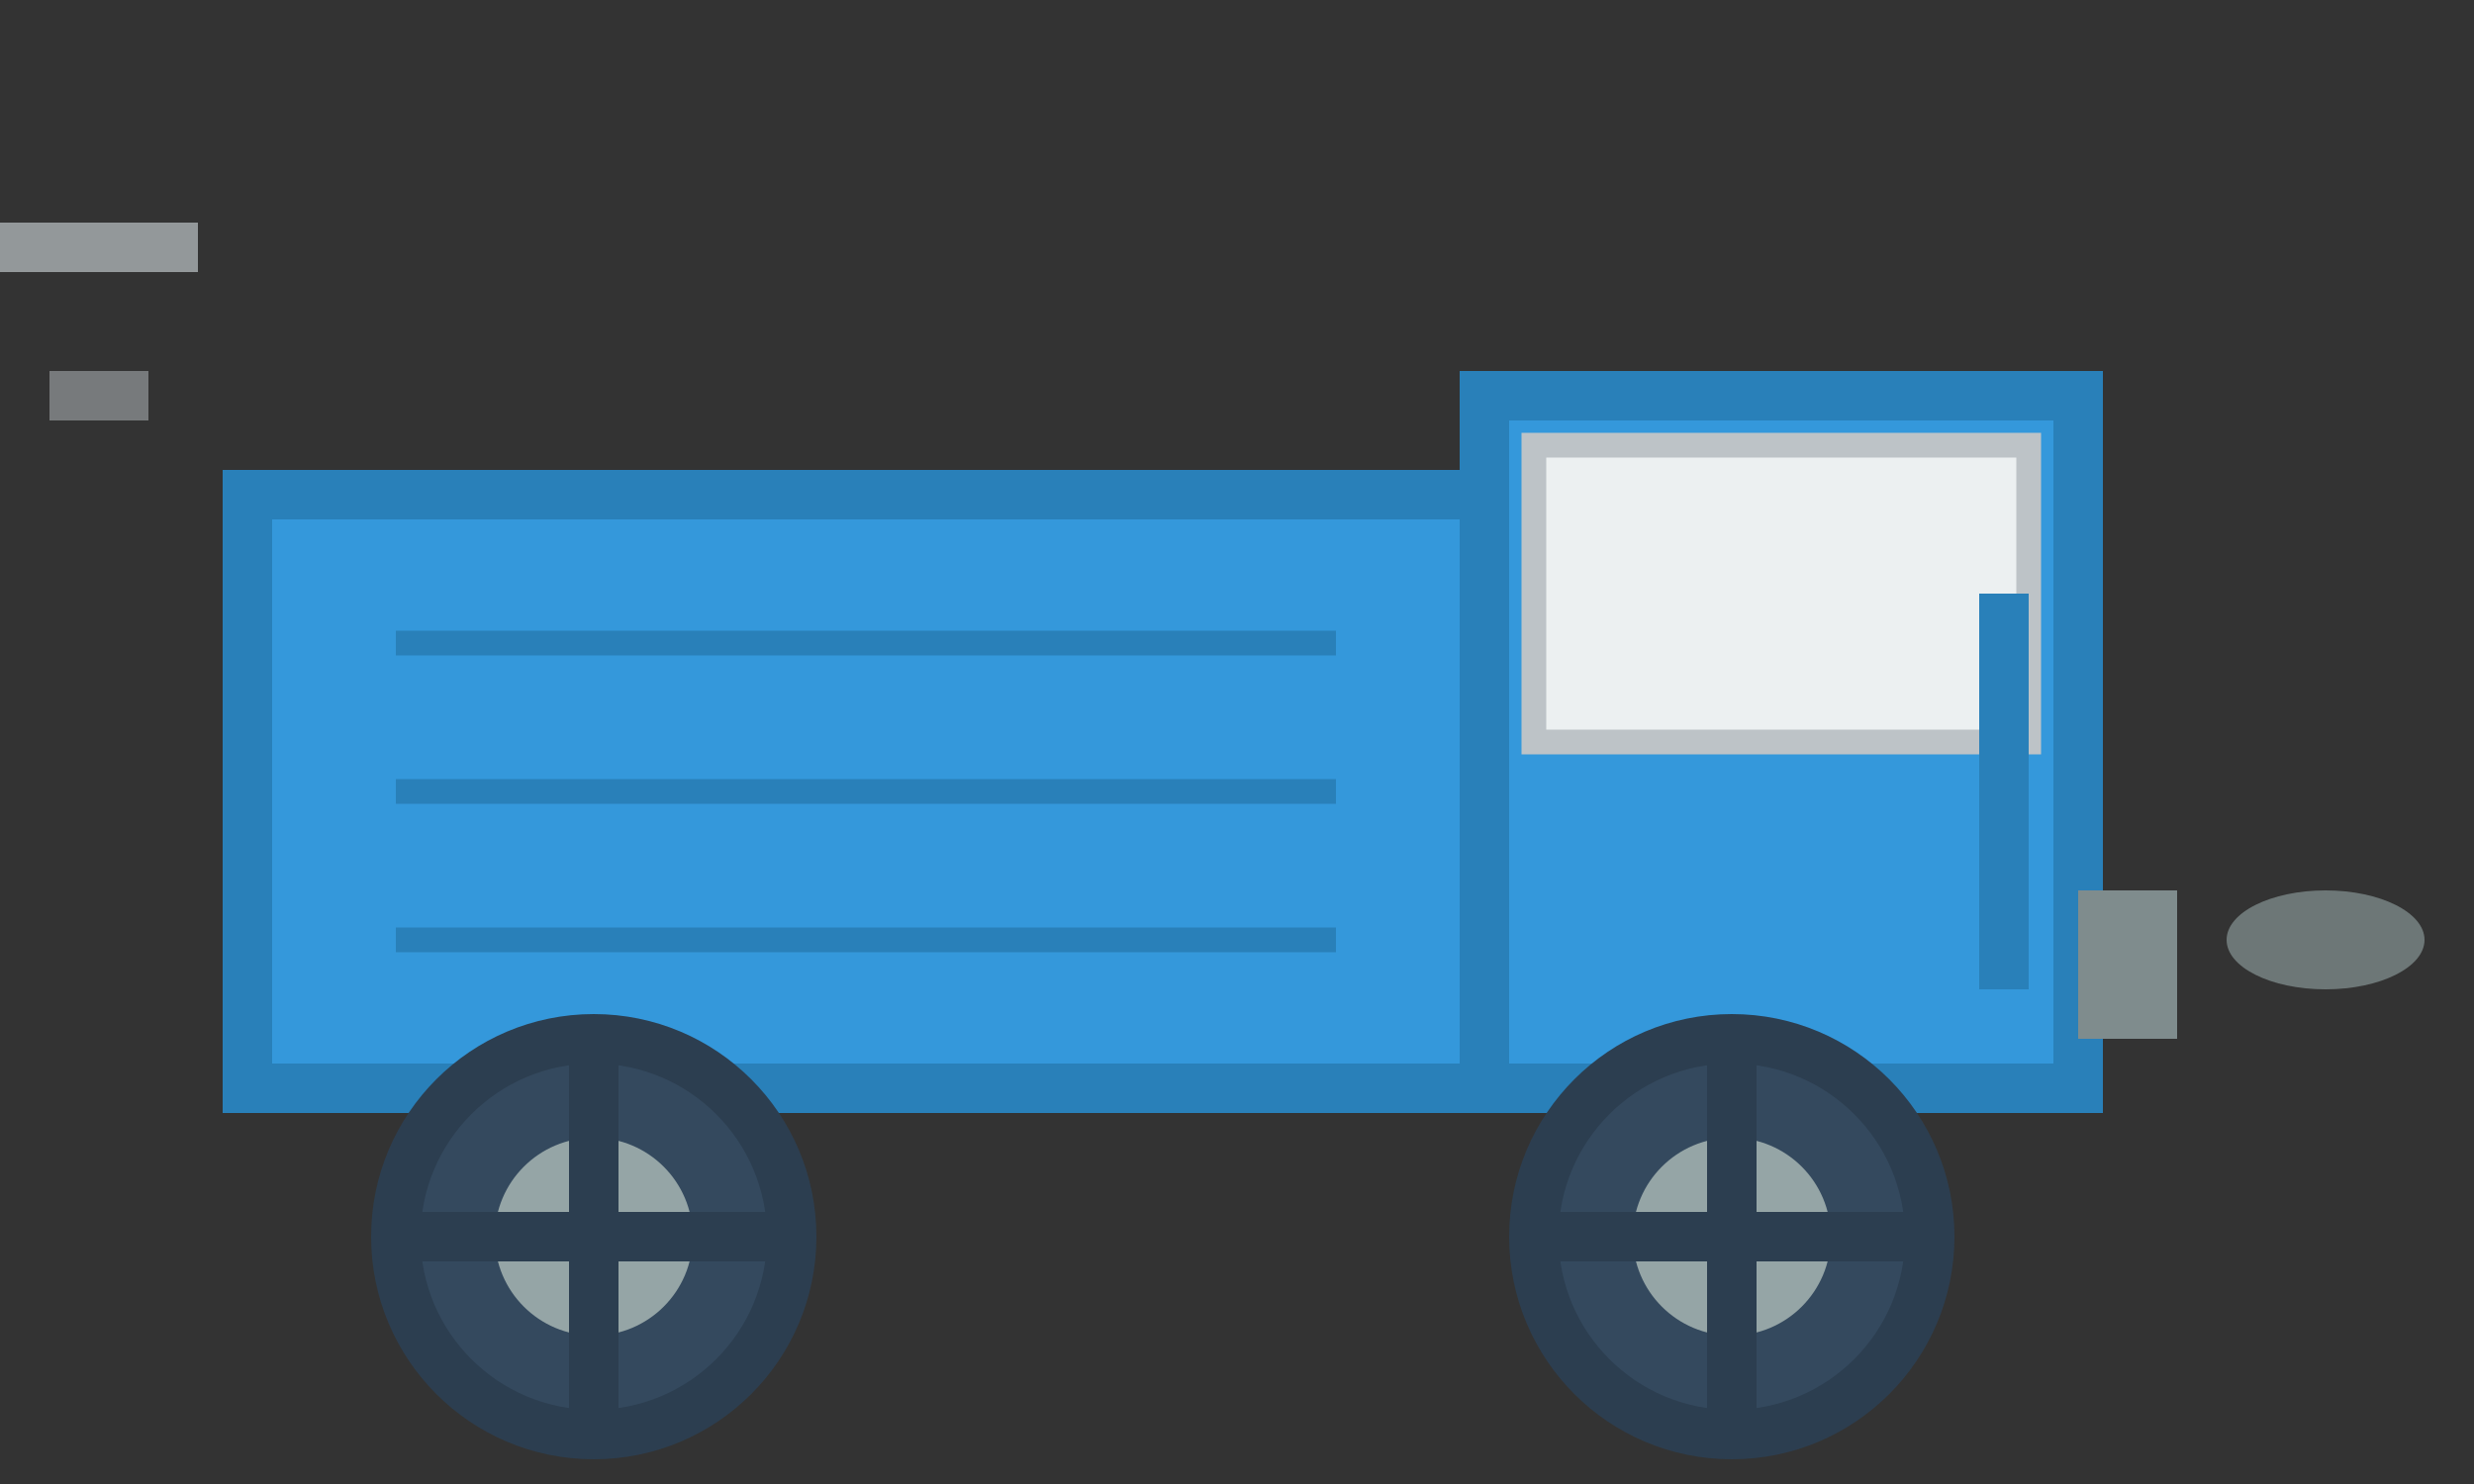 
<svg width="50" height="30" viewBox="0 0 50 30" xmlns="http://www.w3.org/2000/svg">
  <rect x="0" y="0" width="50" height="30" fill="#333333" stroke="none"/>
  <!-- Truck body -->
  <rect x="5" y="10" width="25" height="12" fill="#3498db" stroke="#2980b9" stroke-width="1"/>
  
  <!-- Truck cab -->
  <rect x="30" y="8" width="12" height="14" fill="#3498db" stroke="#2980b9" stroke-width="1"/>
  
  <!-- Windshield -->
  <rect x="31" y="9" width="10" height="6" fill="#ecf0f1" stroke="#bdc3c7" stroke-width="0.5"/>
  
  <!-- Wheels with rotation class -->
  <g class="truck-wheel">
    <circle cx="12" cy="25" r="4" fill="#34495e" stroke="#2c3e50" stroke-width="1"/>
    <circle cx="12" cy="25" r="2" fill="#95a5a6"/>
    <!-- Wheel spokes for rotation visibility -->
    <line x1="12" y1="21" x2="12" y2="29" stroke="#2c3e50" stroke-width="1"/>
    <line x1="8" y1="25" x2="16" y2="25" stroke="#2c3e50" stroke-width="1"/>
  </g>
  
  <g class="truck-wheel">
    <circle cx="35" cy="25" r="4" fill="#34495e" stroke="#2c3e50" stroke-width="1"/>
    <circle cx="35" cy="25" r="2" fill="#95a5a6"/>
    <!-- Wheel spokes for rotation visibility -->
    <line x1="35" y1="21" x2="35" y2="29" stroke="#2c3e50" stroke-width="1"/>
    <line x1="31" y1="25" x2="39" y2="25" stroke="#2c3e50" stroke-width="1"/>
  </g>
  
  <!-- Truck bed lines -->
  <line x1="8" y1="13" x2="27" y2="13" stroke="#2980b9" stroke-width="0.5"/>
  <line x1="8" y1="16" x2="27" y2="16" stroke="#2980b9" stroke-width="0.5"/>
  <line x1="8" y1="19" x2="27" y2="19" stroke="#2980b9" stroke-width="0.5"/>
  
  <!-- Cab details -->
  <rect x="40" y="12" width="1" height="8" fill="#2980b9"/>
  
  <!-- Motion lines -->
  <line x1="0" y1="5" x2="4" y2="5" stroke="#bdc3c7" stroke-width="1" opacity="0.7"/>
  <line x1="1" y1="8" x2="3" y2="8" stroke="#bdc3c7" stroke-width="1" opacity="0.5"/>
  
  <!-- Exhaust -->
  <rect x="42" y="18" width="2" height="3" fill="#7f8c8d"/>
  <ellipse cx="47" cy="19" rx="2" ry="1" fill="#95a5a6" opacity="0.6"/>
</svg>
